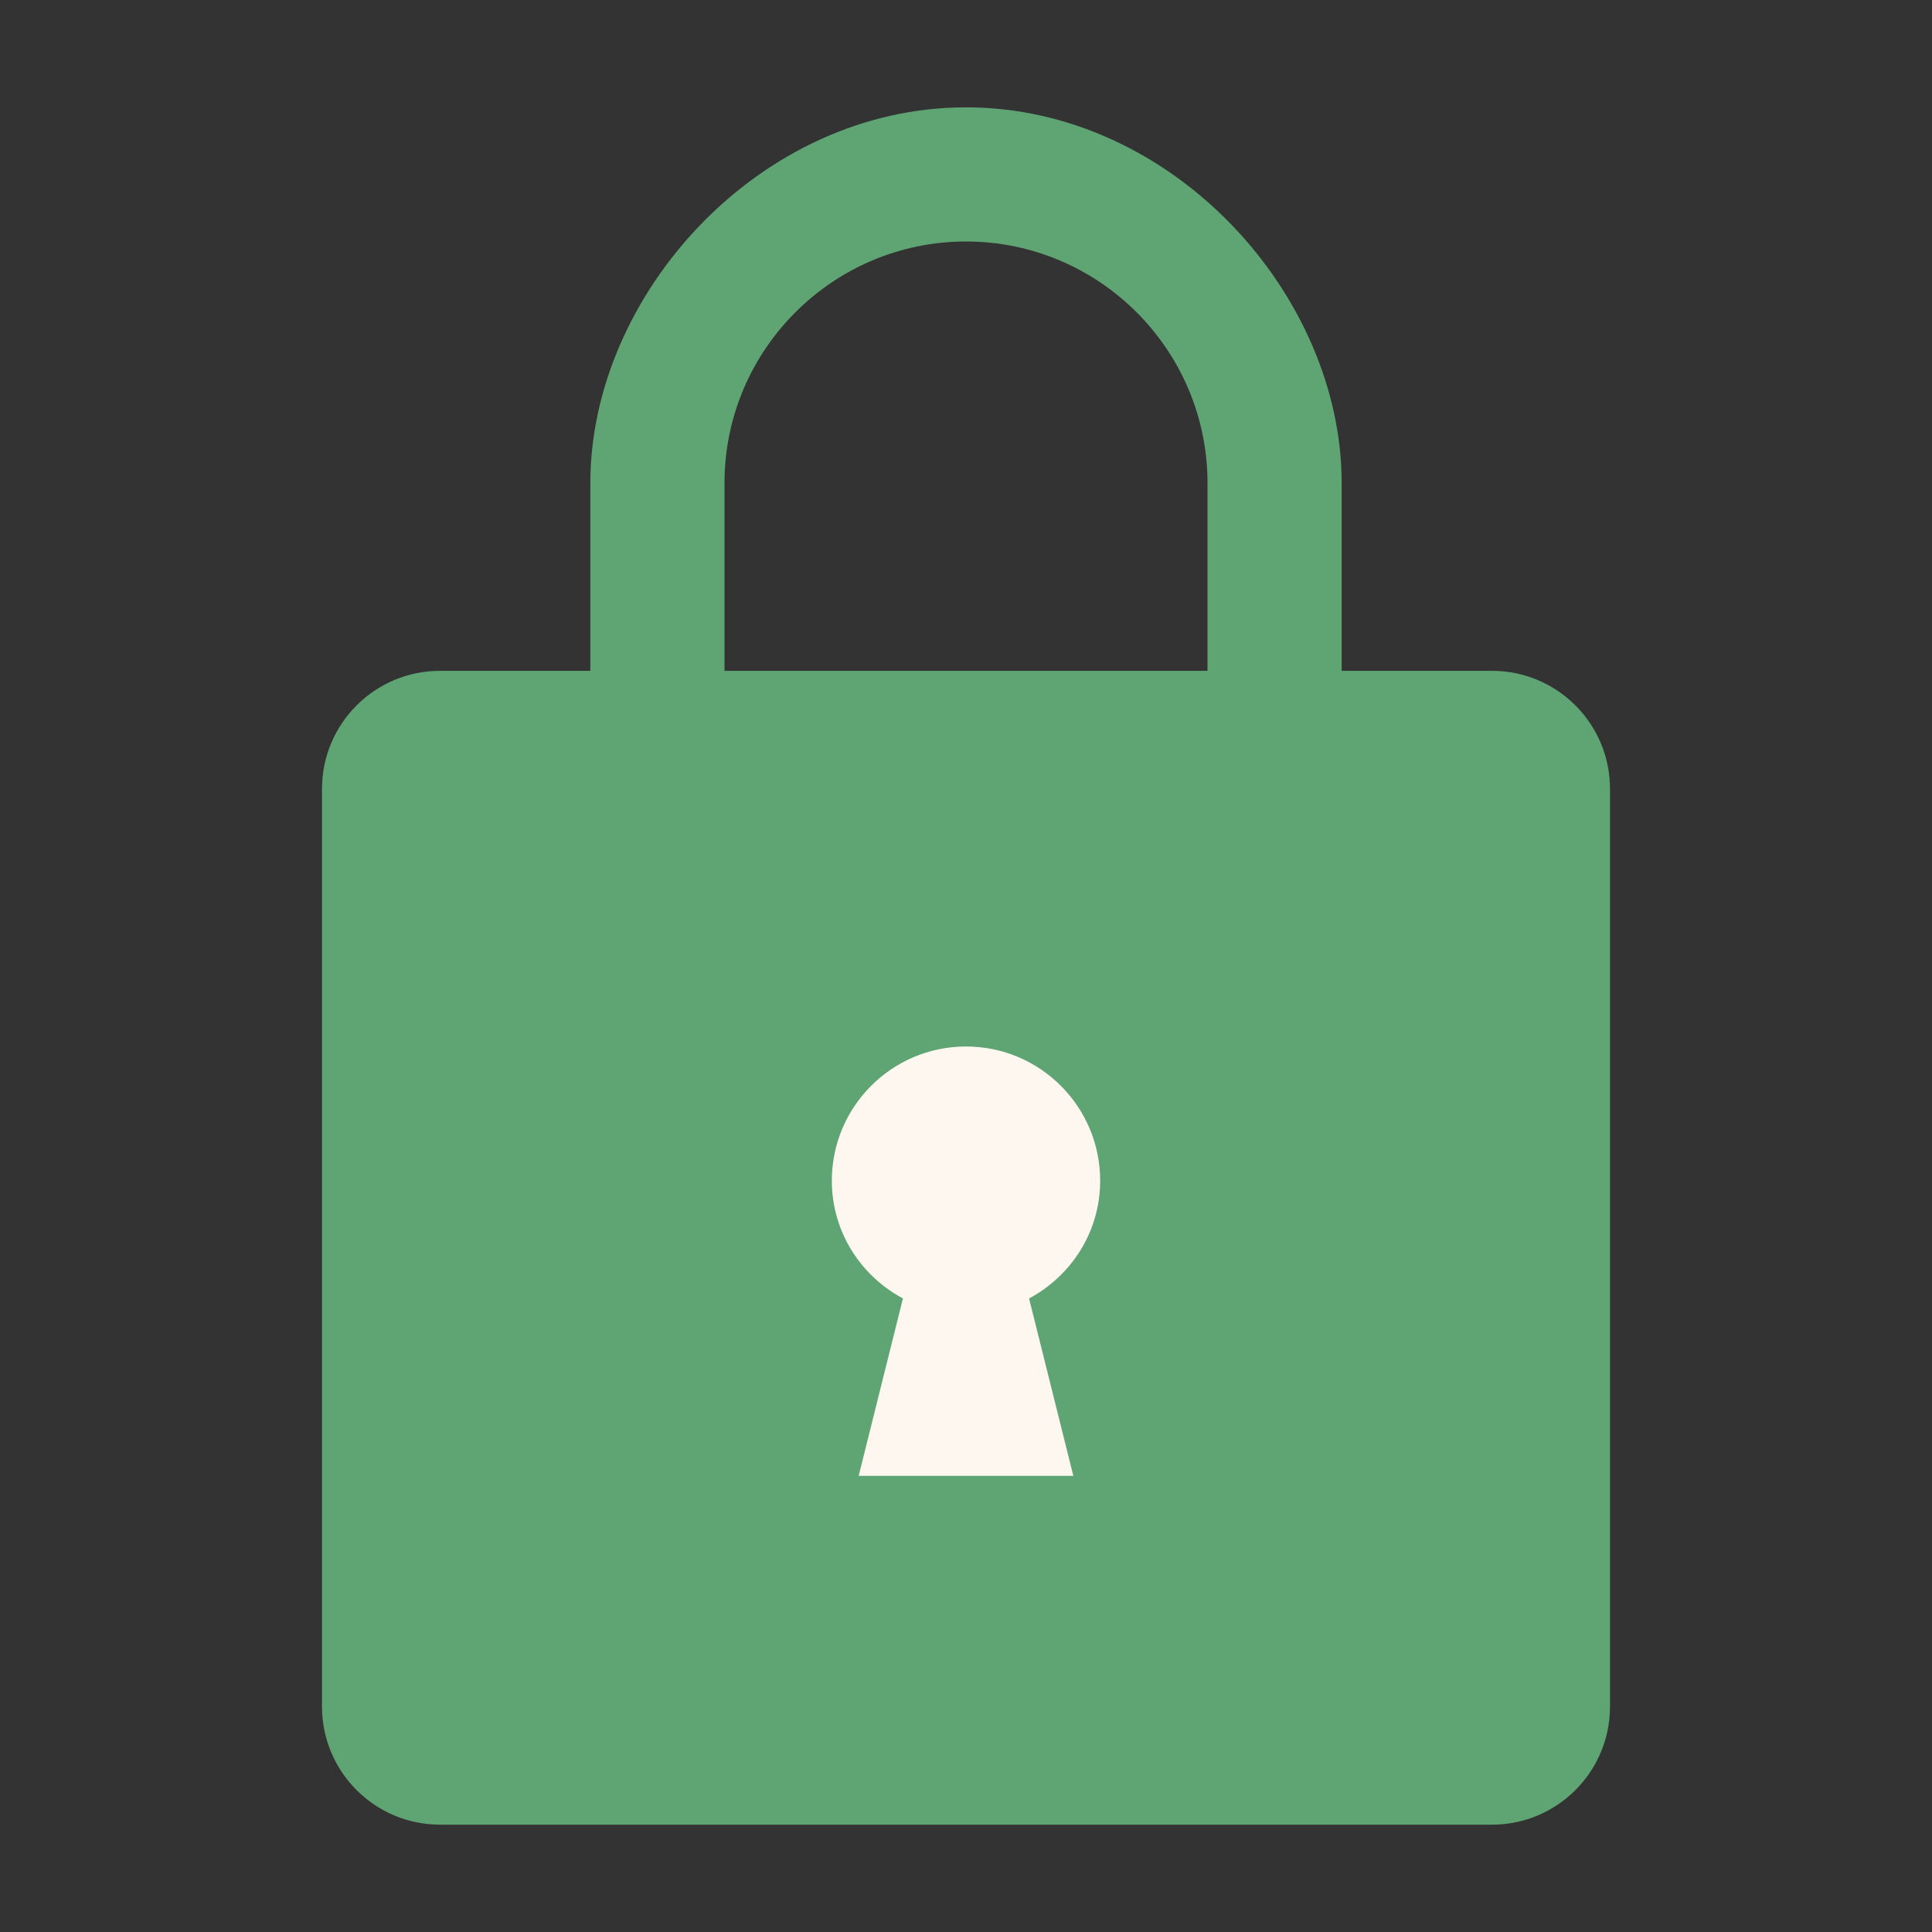 <svg width="72" height="72" viewBox="0 0 72 72" fill="none" xmlns="http://www.w3.org/2000/svg">
<rect x="0" y="0" width="72" height="72" fill="#333333" stroke="none"/>
<path d="M55.6 25H50V18C50 11 43.72 4 36 4C28.28 4 22 11 22 18V25H16.4C13.97 25 12 26.97 12 29.4V63.6C12 66.03 13.97 68 16.4 68H55.6C58.03 68 60 66.03 60 63.6V29.4C60 26.97 58.03 25 55.6 25ZM27 25V18C27 13.04 31.04 9 36 9C40.96 9 45 13.04 45 18V25H27Z" fill="#5FA573"/>
<path d="M41 44C41 41.24 38.76 39 36 39C33.24 39 31 41.24 31 44C31 45.91 32.08 47.55 33.65 48.39L32 55H40L38.35 48.39C39.92 47.55 41 45.91 41 44Z" fill="#FDF7EF"/>
</svg>
